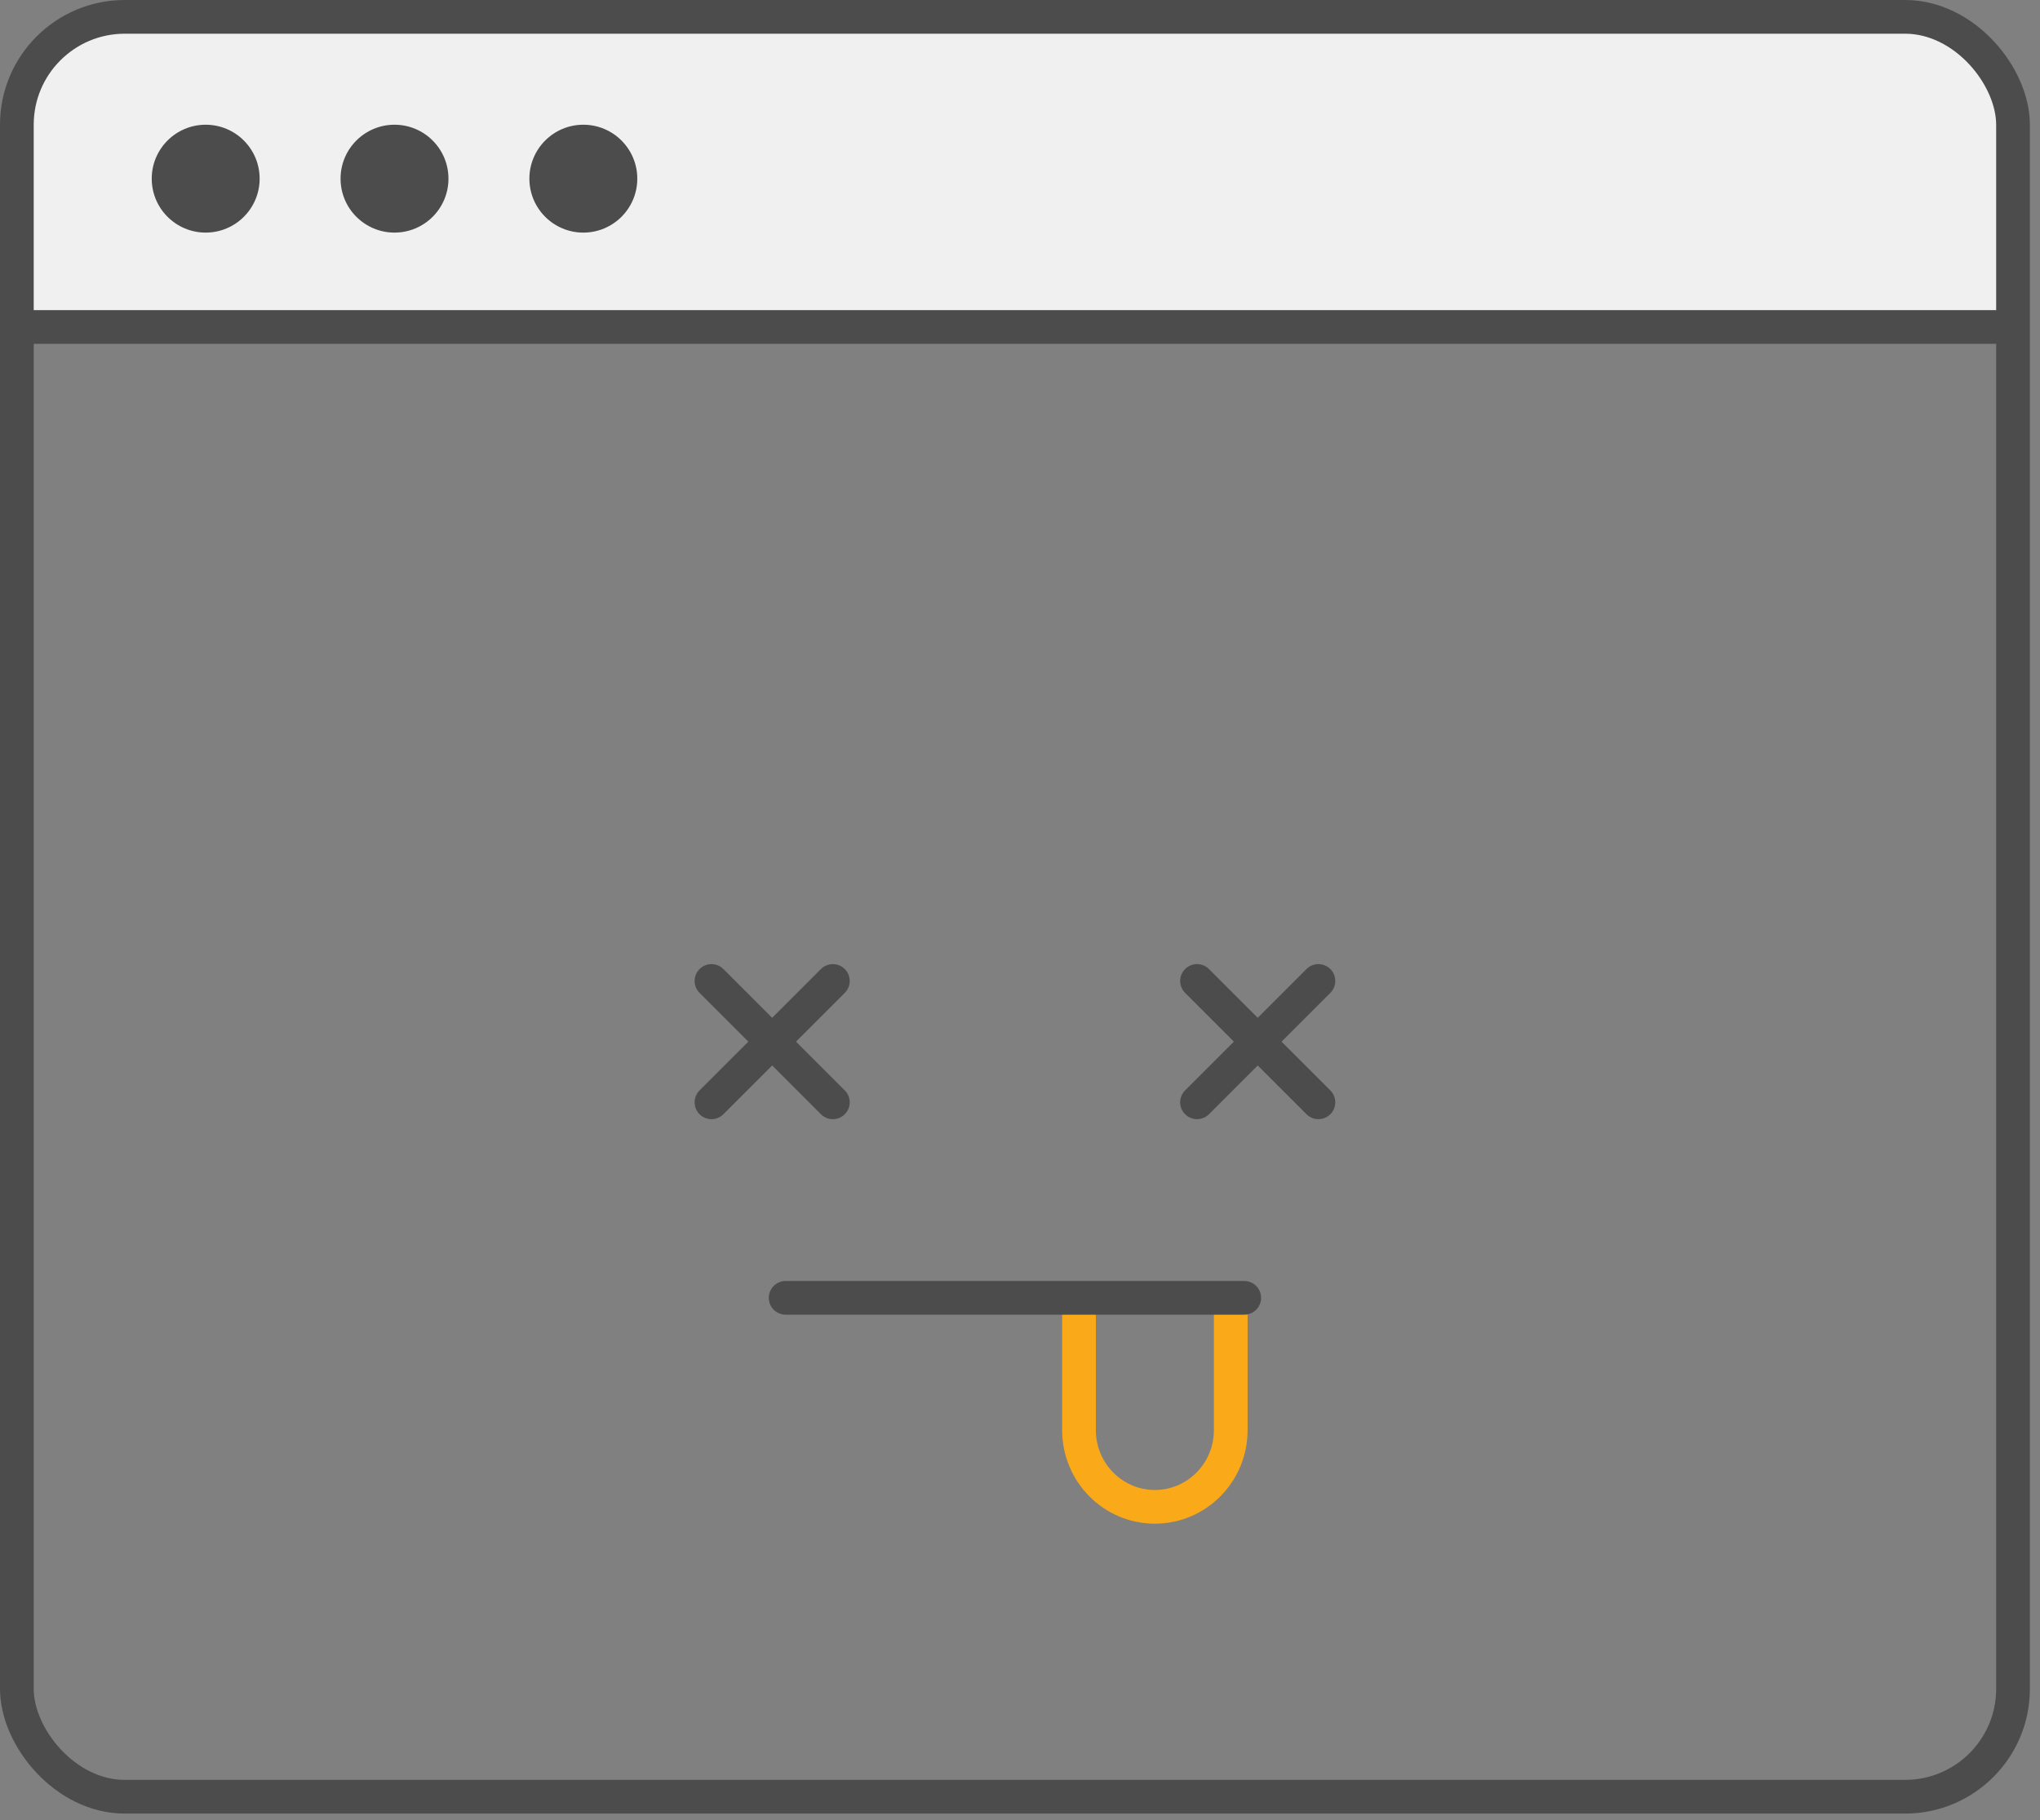 <svg height="108" viewBox="0 0 121 108" width="121" xmlns="http://www.w3.org/2000/svg"><rect x="0" y="0" width="121" height="108" fill="#808080" stroke="none"/><g fill="none" fill-rule="evenodd" transform="translate(1 1)"><path d="m6.4 0h105.6c3.535 0 6.4 2.865 6.4 6.4v11.6h-118.4v-11.6c0-3.535 2.865-6.4 6.4-6.4z" fill="#f0f0f0"/><g stroke-width="2"><g stroke="#4c4c4c" stroke-linecap="round"><path d="m1.2 1.2 7.2 7.2" transform="translate(40 56)"/><path d="m1.2 1.2 7.2 7.2" transform="matrix(-1 0 0 1 49.6 56)"/></g><g stroke="#4c4c4c" stroke-linecap="round"><path d="m1.2 1.2 7.2 7.2" transform="translate(68.8 56)"/><path d="m1.2 1.2 7.2 7.2" transform="matrix(-1 0 0 1 78.4 56)"/></g><g transform="translate(40 56)"><path d="m32 19.4v8.45c0 2.513-2.015 4.55-4.5 4.55s-4.5-2.037-4.5-4.55v-8.45" stroke="#faa918"/><path d="m5.6 20h27.2" stroke="#4c4c4c" stroke-linecap="round"/></g><g stroke="#4c4c4c"><path d="m.8 18.4h116.8"/><rect height="105.6" rx="6.4" width="118.4"/></g></g><g fill="#4c4c4c"><circle cx="11.2" cy="9.6" r="3.2"/><circle cx="22.4" cy="9.6" r="3.2"/><circle cx="33.6" cy="9.6" r="3.2"/></g></g></svg>